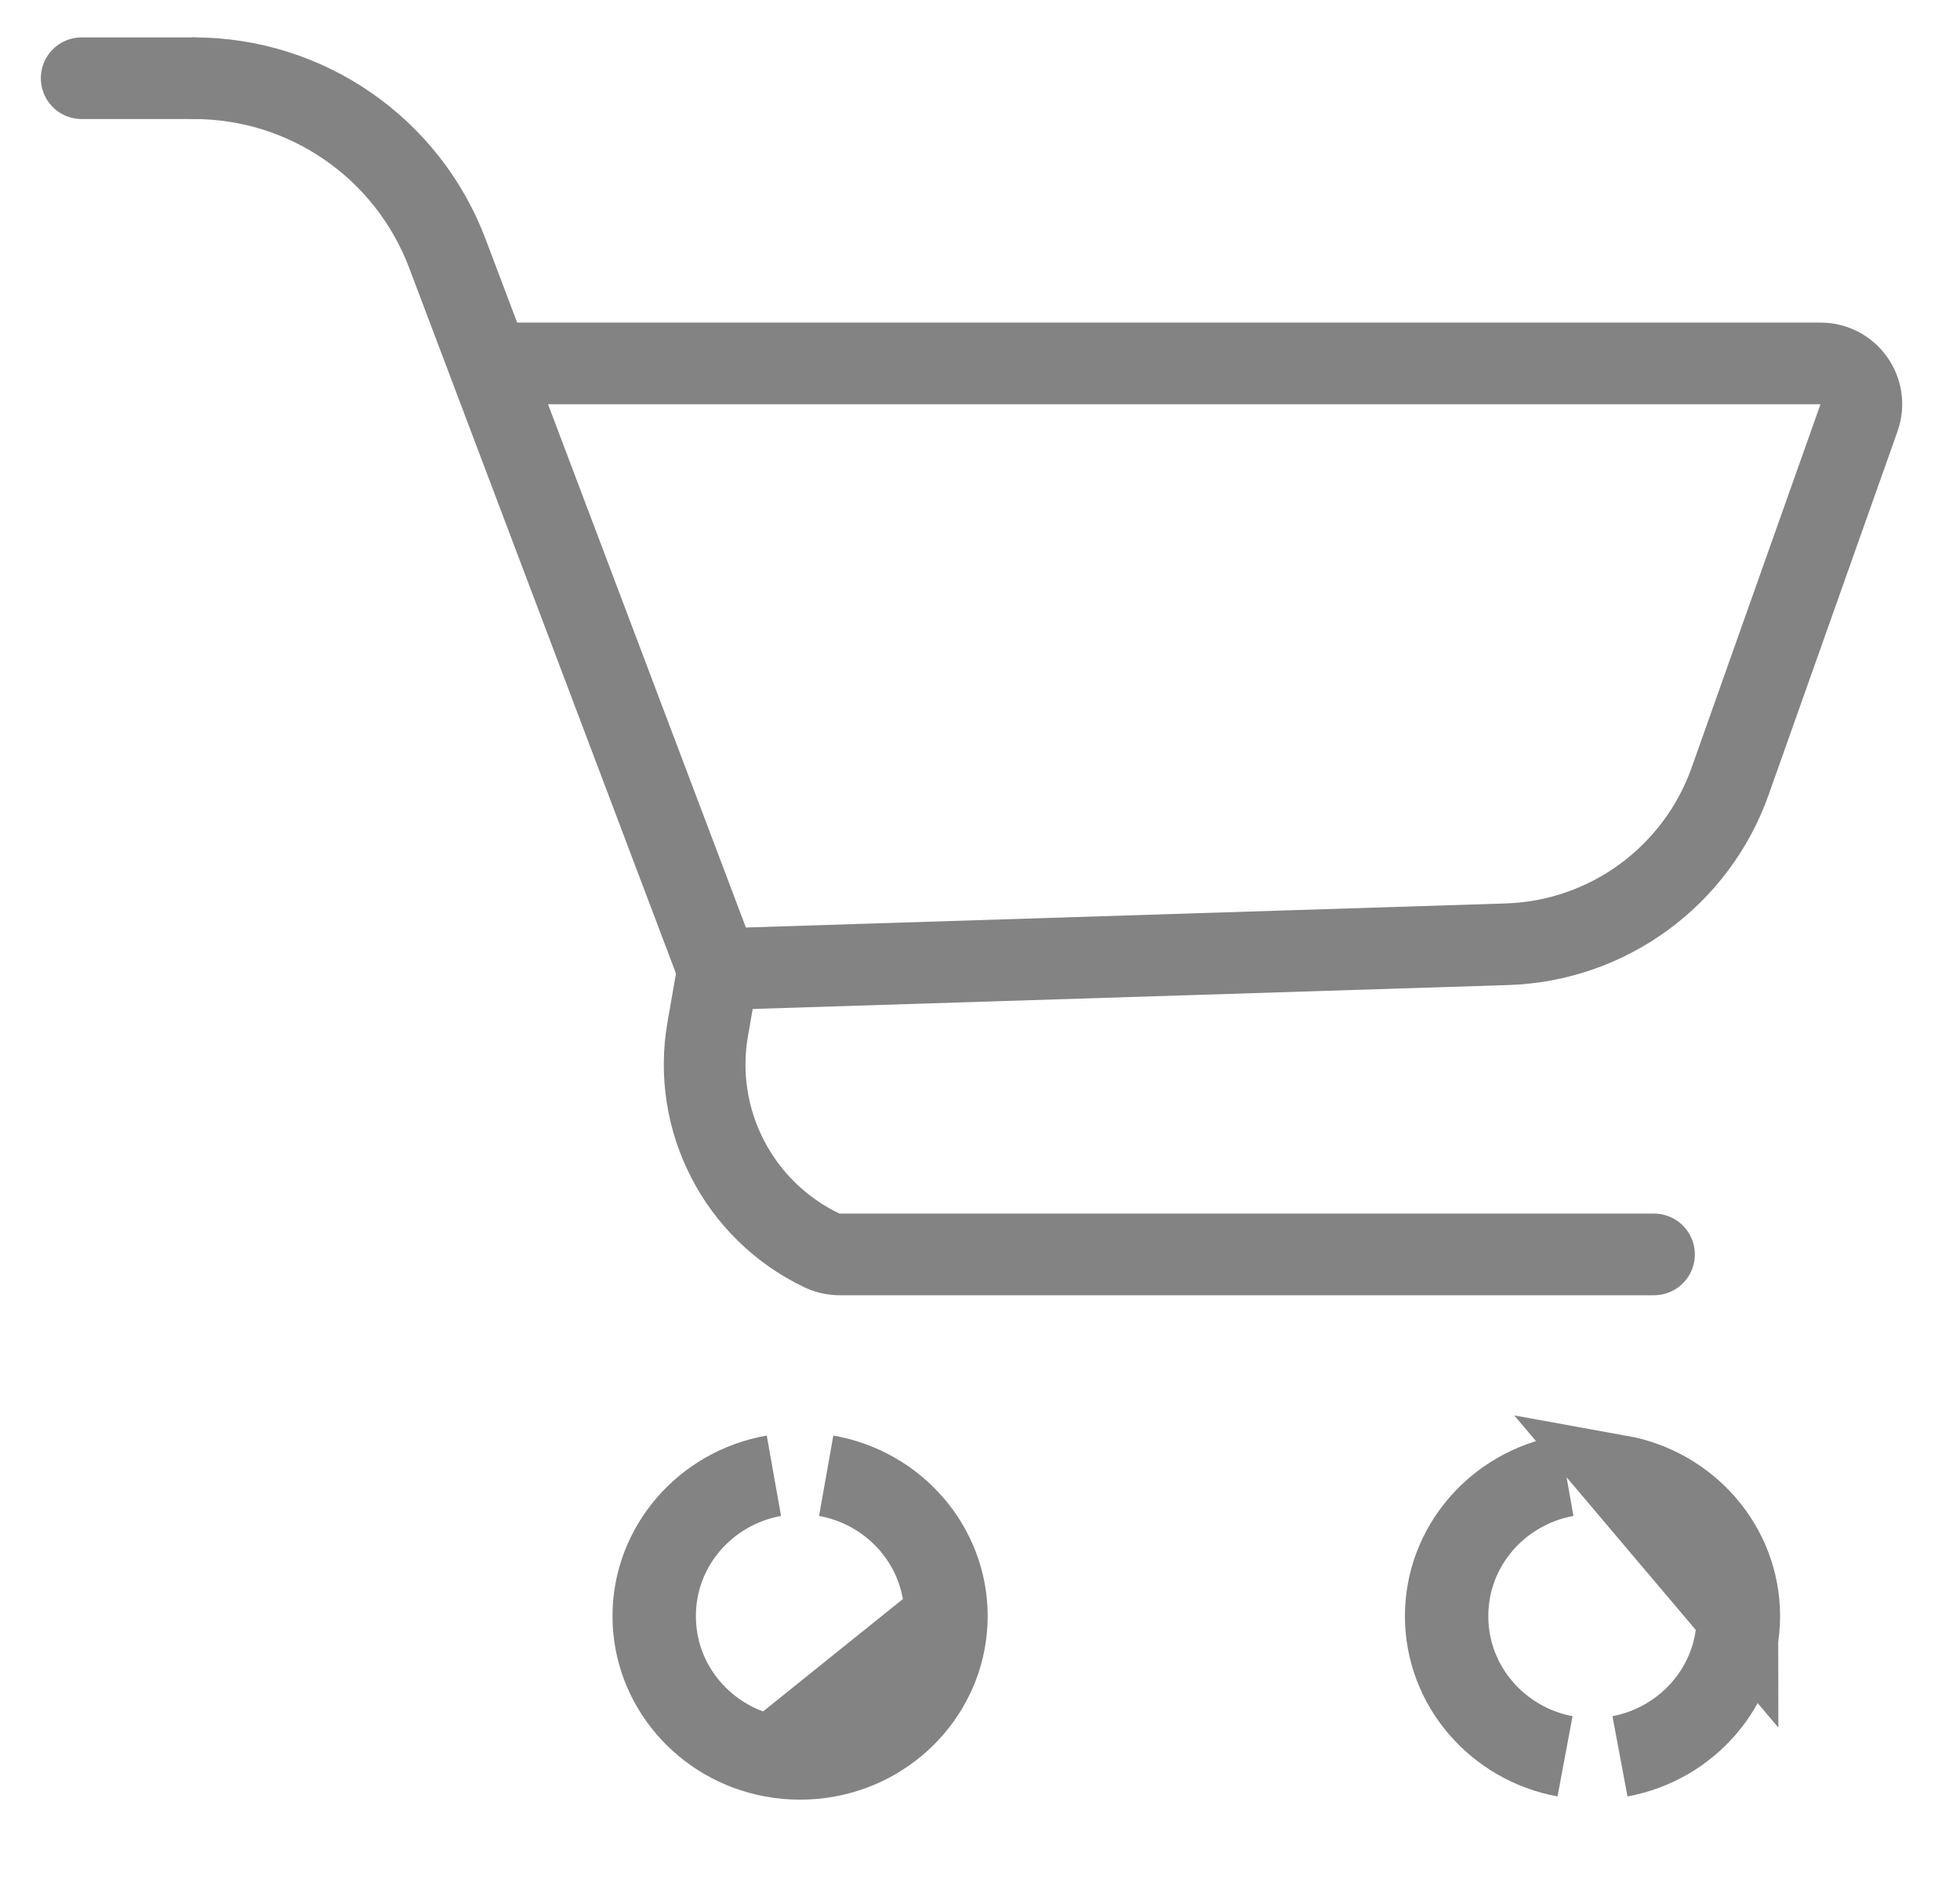<svg width="24" height="23" viewBox="0 0 24 23" fill="none" xmlns="http://www.w3.org/2000/svg">
<path d="M11.594 19.794V19.794C11.594 18.944 10.964 18.223 10.118 18.075C10.939 18.223 11.573 18.929 11.573 19.794M11.594 19.794L9.458 21.511M11.594 19.794C11.594 20.639 10.972 21.357 10.135 21.511M11.594 19.794L10.135 21.511M11.573 19.794H11.073L11.573 19.794C11.573 19.794 11.573 19.794 11.573 19.794ZM11.573 19.794C11.573 20.654 10.947 21.357 10.135 21.511M10.135 21.511C10.026 21.532 9.913 21.542 9.797 21.542C9.681 21.542 9.568 21.532 9.458 21.511M9.458 21.511C8.646 21.356 8.021 20.654 8.021 19.794C8.021 18.929 8.654 18.223 9.475 18.075C8.629 18.223 8 18.944 8 19.794C8 20.639 8.621 21.357 9.458 21.511Z" stroke="#838383"/>
<path d="M19.822 18.075C20.642 18.223 21.276 18.929 21.276 19.794L19.822 18.075ZM19.822 18.075C20.667 18.223 21.297 18.944 21.297 19.794C21.297 20.639 20.675 21.357 19.838 21.511C20.651 21.356 21.276 20.654 21.276 19.794L19.822 18.075ZM17.703 19.794C17.703 18.944 18.332 18.223 19.178 18.075C18.358 18.223 17.724 18.929 17.724 19.794C17.724 20.654 18.349 21.356 19.162 21.511C18.324 21.357 17.703 20.639 17.703 19.794Z" stroke="#838383"/>
<path d="M8.794 11.872L8.666 12.604C8.471 13.719 9.044 14.829 10.066 15.316V15.316C10.134 15.348 10.208 15.364 10.283 15.364H20.253" stroke="#838383" stroke-linecap="round"/>
<path d="M2.375 0.958V0.958C3.754 0.958 4.989 1.812 5.477 3.102L5.987 4.451M5.987 4.451L8.792 11.871L18.453 11.565C19.687 11.526 20.772 10.733 21.185 9.569L22.763 5.118C22.879 4.792 22.637 4.451 22.292 4.451H5.987Z" stroke="#838383" stroke-linecap="round"/>
<path d="M2.375 0.958L1 0.958" stroke="#838383" stroke-linecap="round"/>
</svg>

